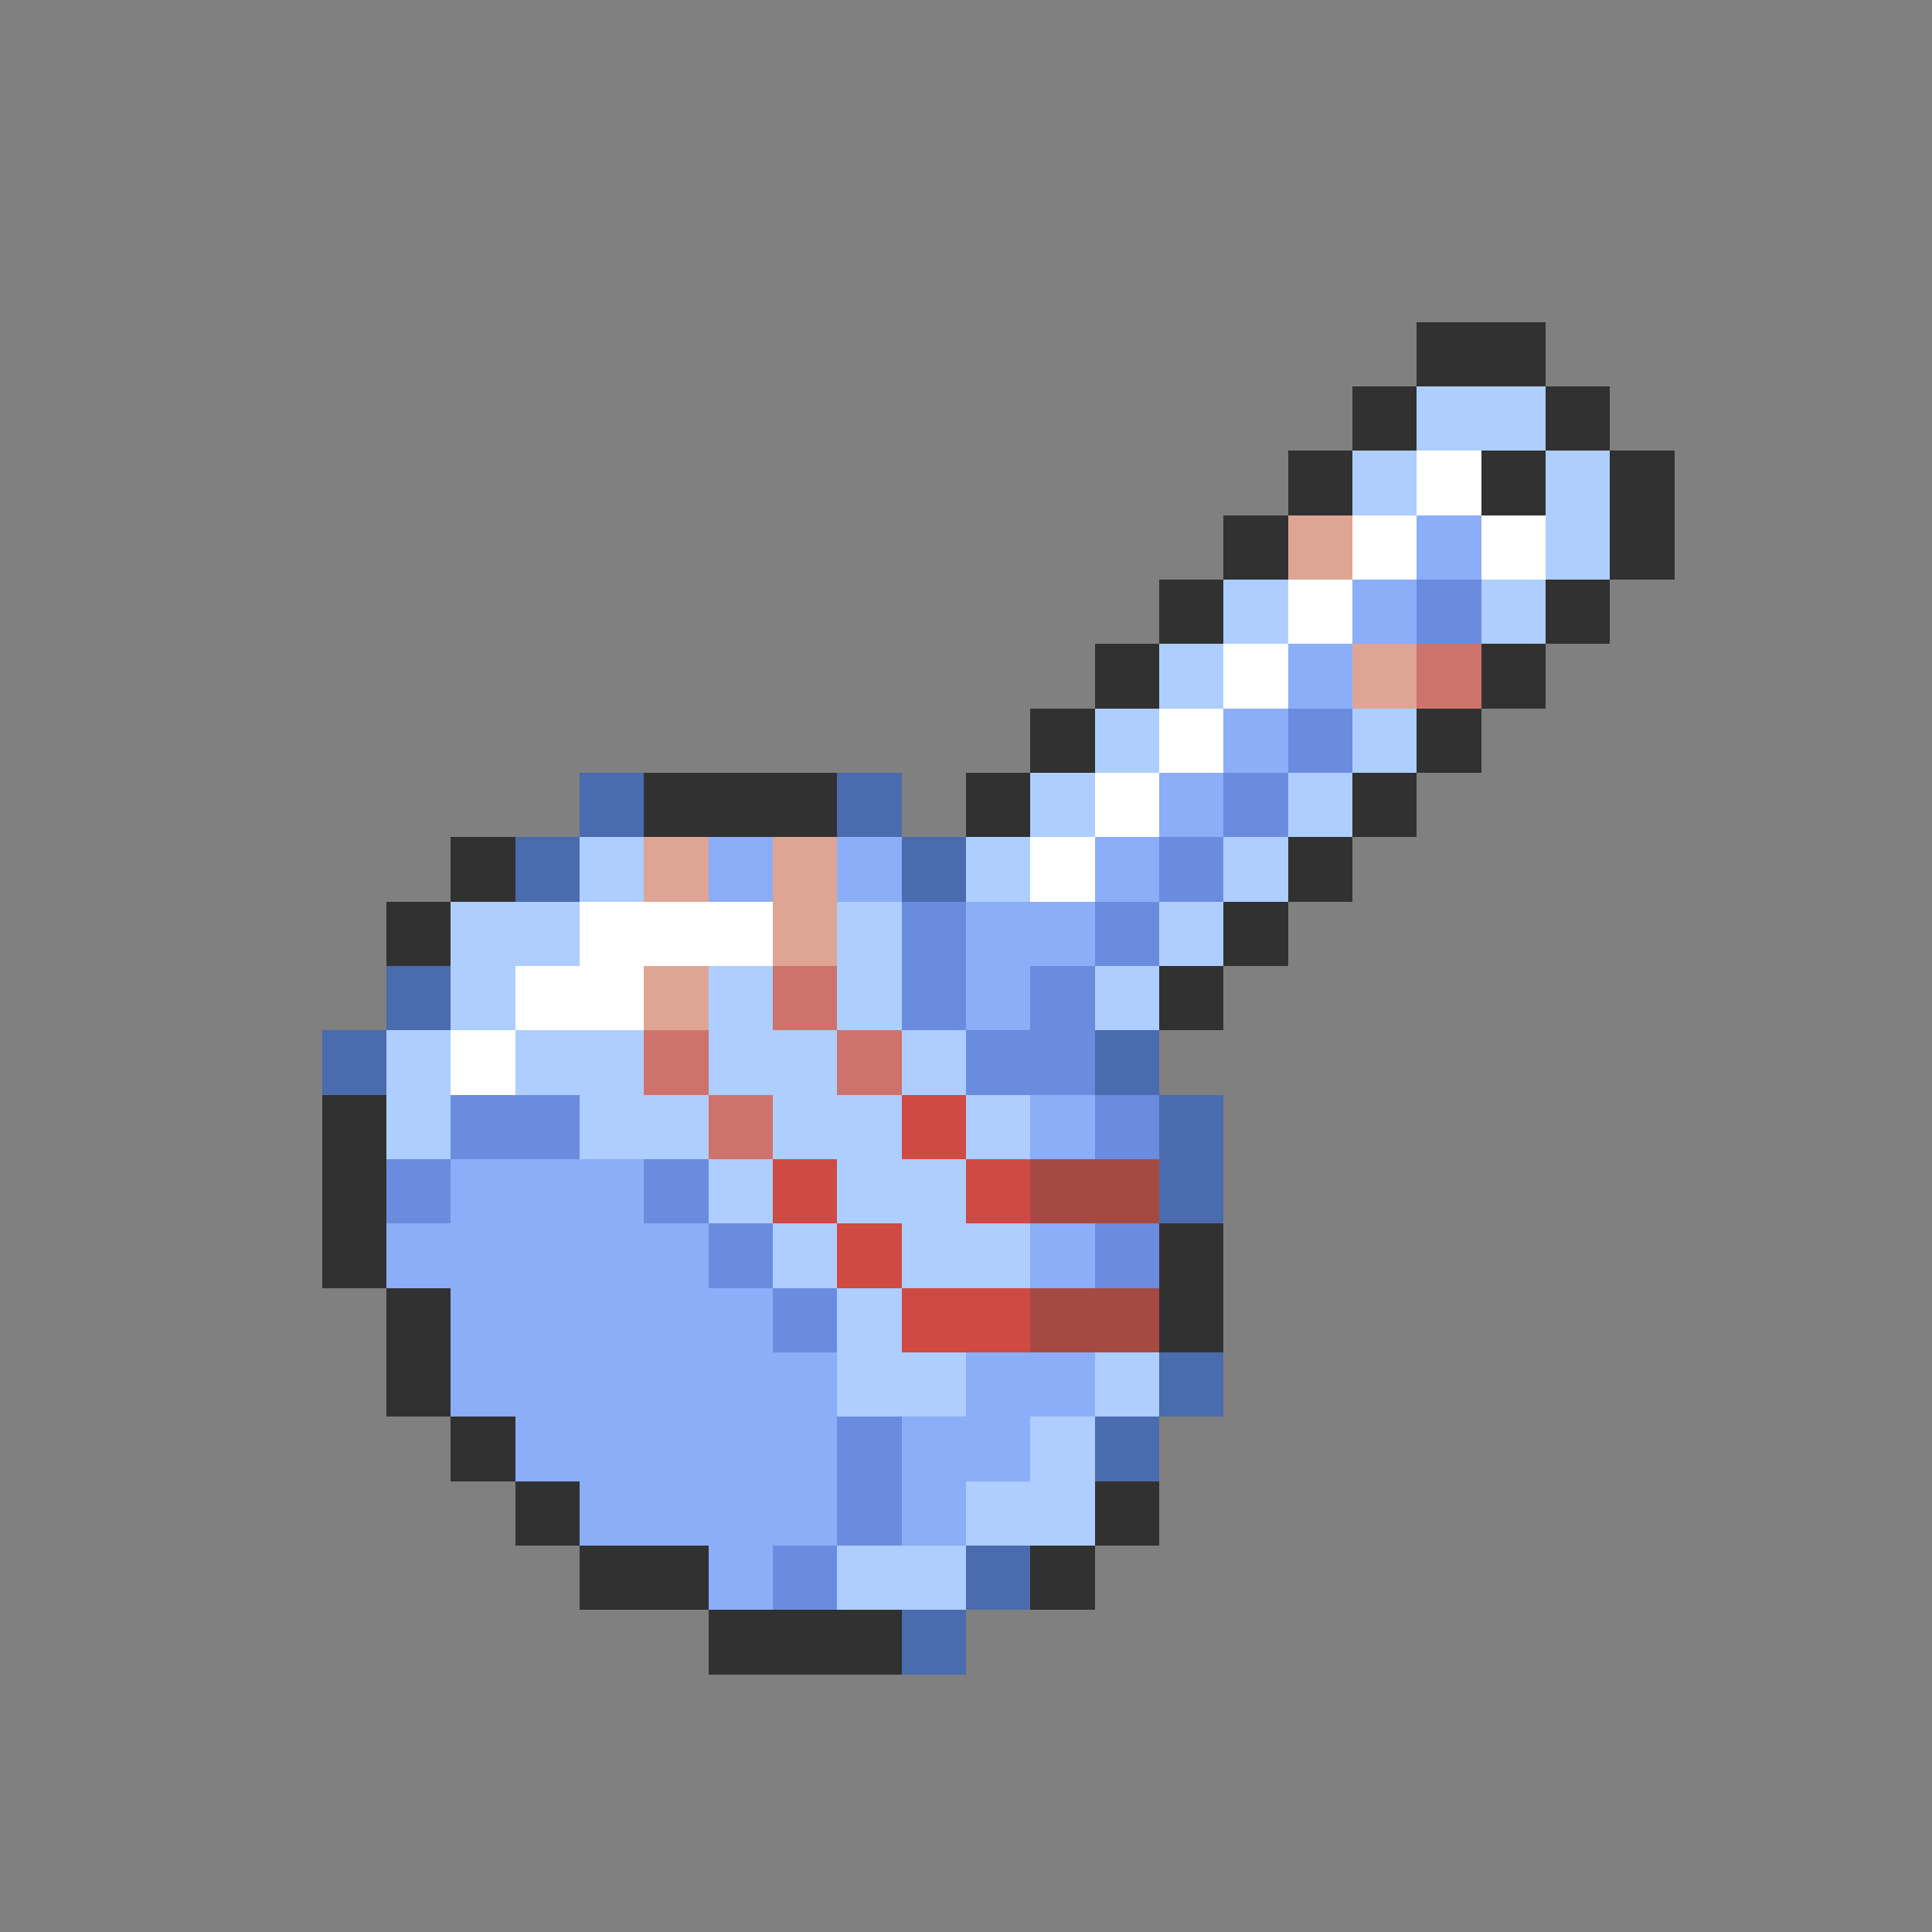 <svg xmlns="http://www.w3.org/2000/svg" viewBox="0 -0.5 30 30" shape-rendering="crispEdges">
<rect x="0" y="-0.5" width="30" height="30" fill="#808080" stroke="none"/>
<path stroke="#313131" d="M22 5h2M21 6h1M24 6h1M20 7h1M23 7h1M25 7h1M19 8h1M25 8h1M18 9h1M24 9h1M17 10h1M23 10h1M16 11h1M22 11h1M10 12h3M15 12h1M21 12h1M7 13h1M20 13h1M6 14h1M19 14h1M18 15h1M5 17h1M5 18h1M5 19h1M18 19h1M6 20h1M18 20h1M6 21h1M7 22h1M8 23h1M17 23h1M9 24h2M16 24h1M11 25h3" />
<path stroke="#adceff" d="M22 6h2M21 7h1M24 7h1M24 8h1M19 9h1M23 9h1M18 10h1M17 11h1M21 11h1M16 12h1M20 12h1M9 13h1M15 13h1M19 13h1M7 14h2M13 14h1M18 14h1M7 15h1M11 15h1M13 15h1M17 15h1M6 16h1M8 16h2M11 16h2M14 16h1M6 17h1M9 17h2M12 17h2M15 17h1M11 18h1M13 18h2M12 19h1M14 19h2M13 20h1M13 21h2M17 21h1M16 22h1M15 23h2M13 24h2" />
<path stroke="#ffffff" d="M22 7h1M21 8h1M23 8h1M20 9h1M19 10h1M18 11h1M17 12h1M16 13h1M9 14h3M8 15h2M7 16h1" />
<path stroke="#dea594" d="M20 8h1M21 10h1M10 13h1M12 13h1M12 14h1M10 15h1" />
<path stroke="#8cadf7" d="M22 8h1M21 9h1M20 10h1M19 11h1M18 12h1M11 13h1M13 13h1M17 13h1M15 14h2M15 15h1M16 17h1M7 18h3M6 19h5M16 19h1M7 20h5M7 21h6M15 21h2M8 22h5M14 22h2M9 23h4M14 23h1M11 24h1" />
<path stroke="#6b8cde" d="M22 9h1M20 11h1M19 12h1M18 13h1M14 14h1M17 14h1M14 15h1M16 15h1M15 16h2M7 17h2M17 17h1M6 18h1M10 18h1M11 19h1M17 19h1M12 20h1M13 22h1M13 23h1M12 24h1" />
<path stroke="#ce736b" d="M22 10h1M12 15h1M10 16h1M13 16h1M11 17h1" />
<path stroke="#4a6bad" d="M9 12h1M13 12h1M8 13h1M14 13h1M6 15h1M5 16h1M17 16h1M18 17h1M18 18h1M18 21h1M17 22h1M15 24h1M14 25h1" />
<path stroke="#ce4a42" d="M14 17h1M12 18h1M15 18h1M13 19h1M14 20h2" />
<path stroke="#a54a42" d="M16 18h2M16 20h2" />
</svg>